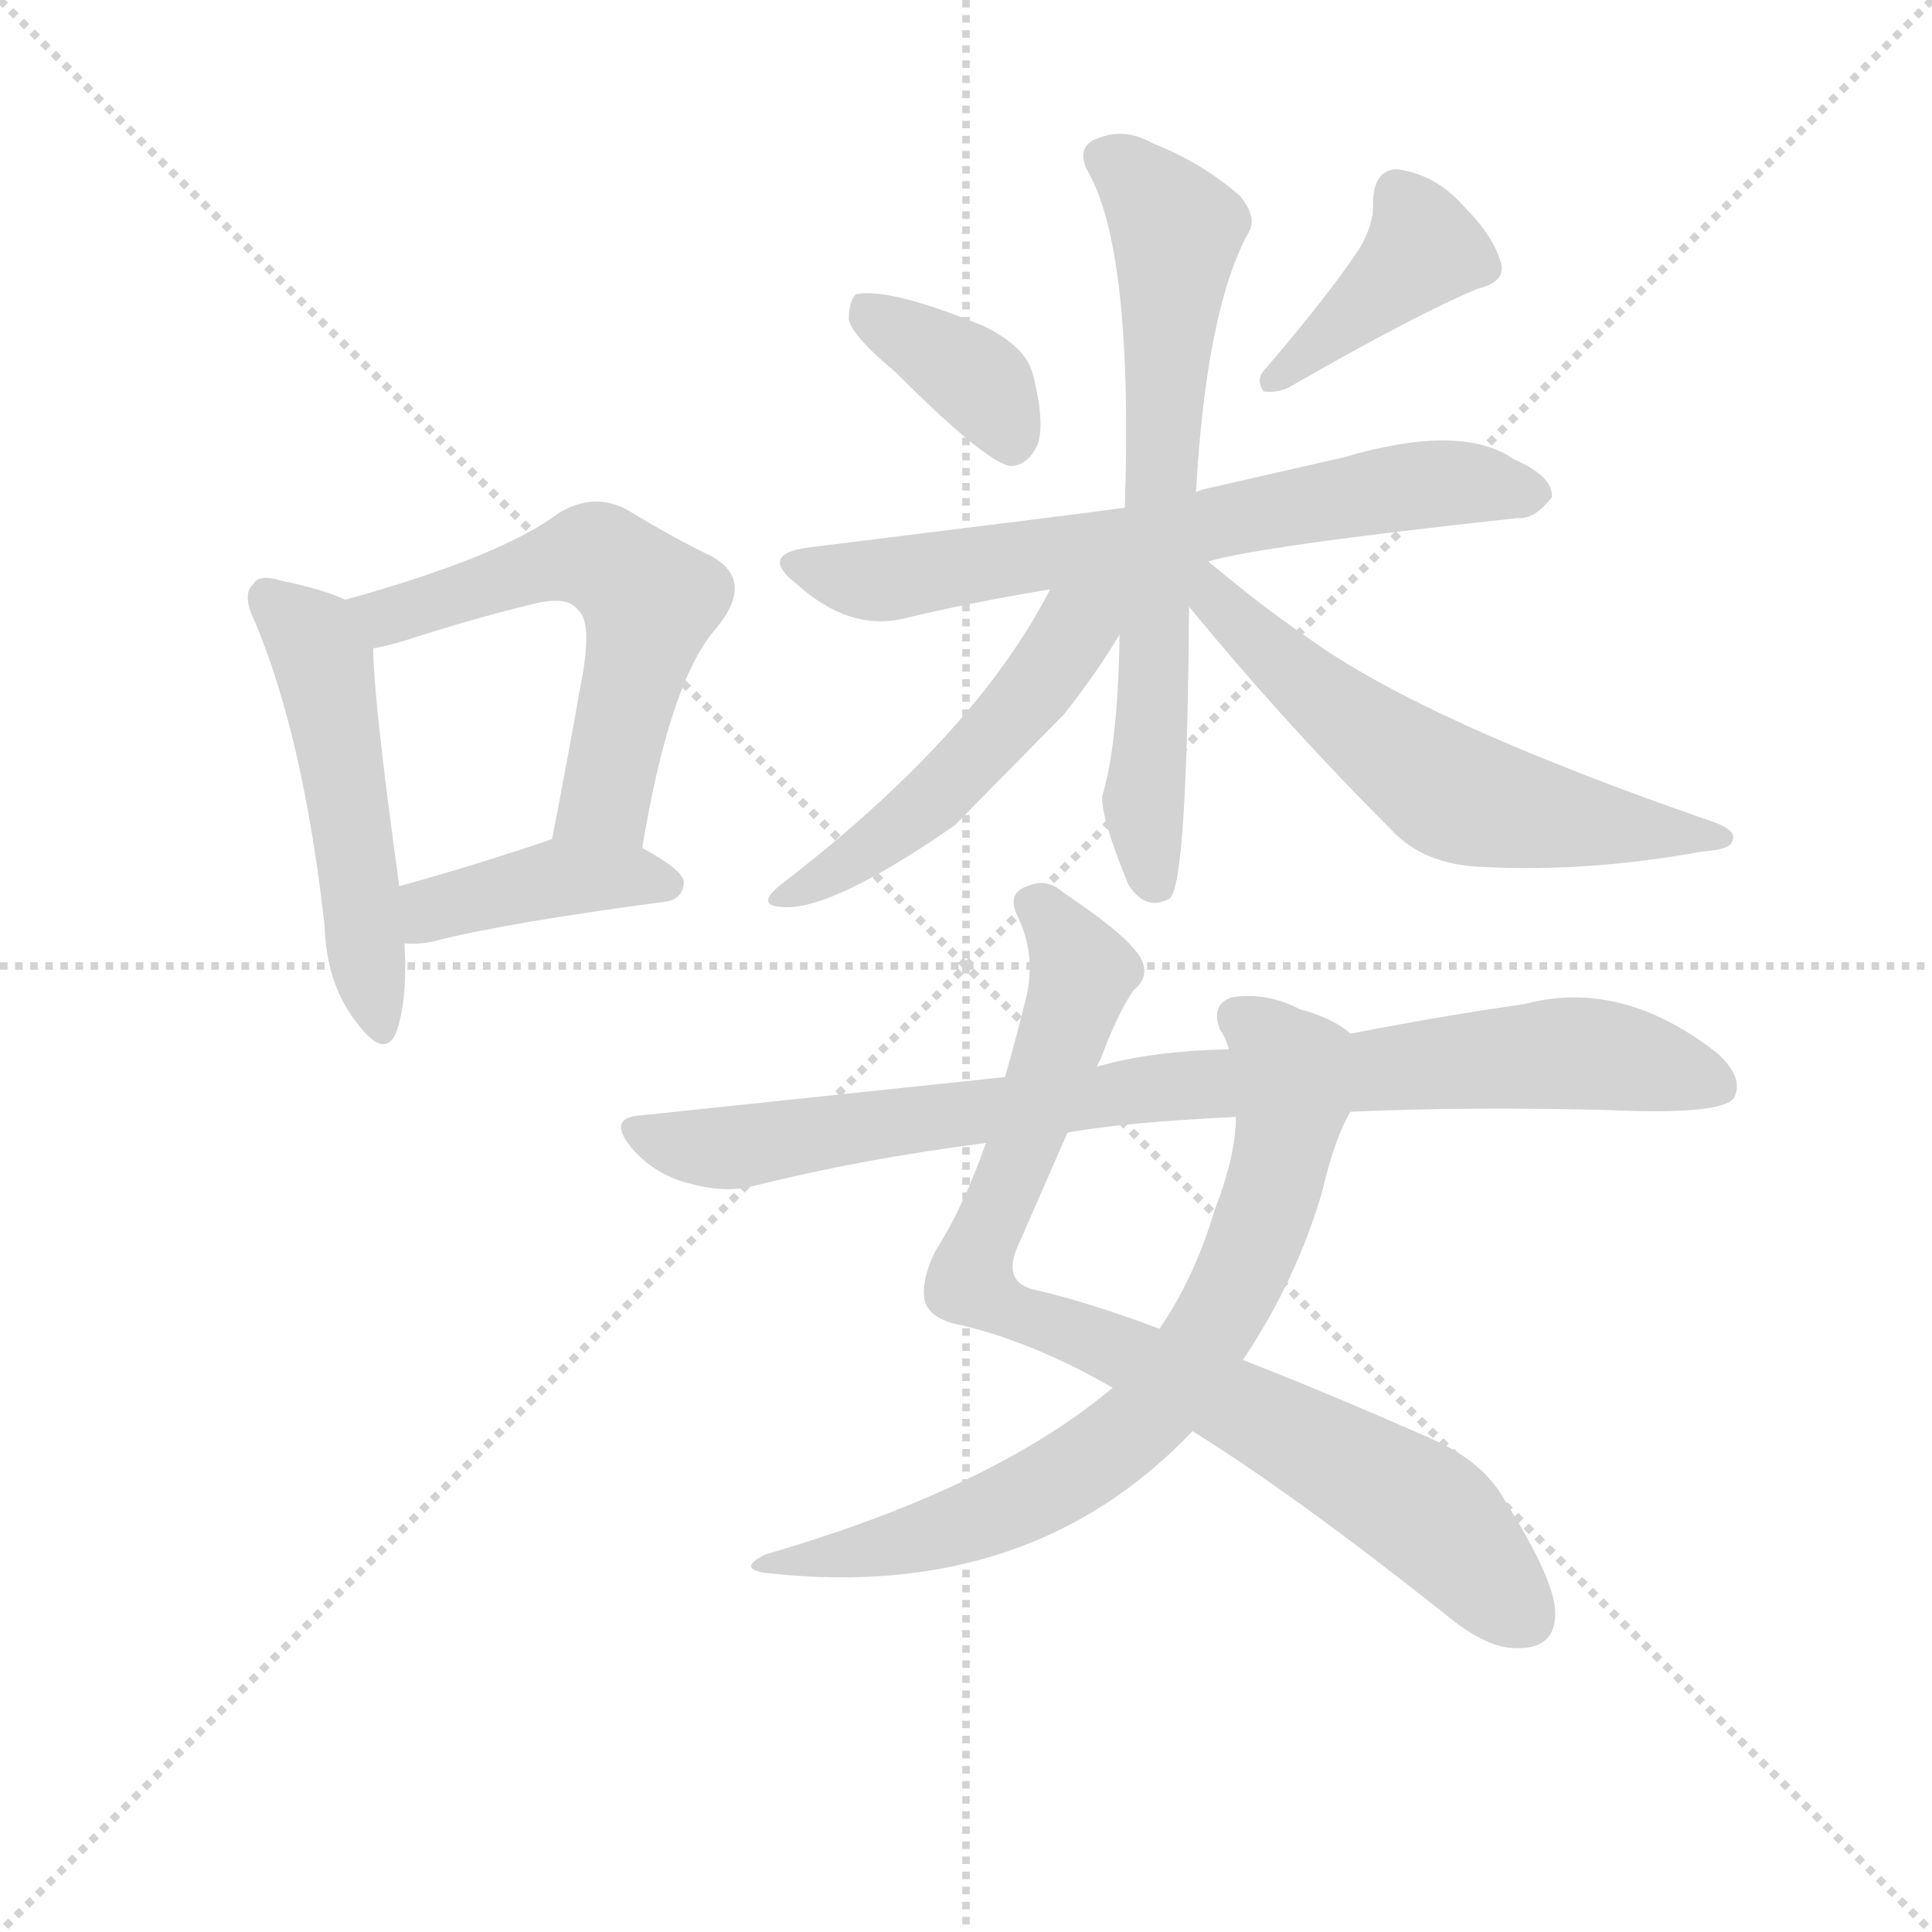 <svg version="1.1" viewBox="0 0 1024 1024" xmlns="http://www.w3.org/2000/svg">
  <g stroke="lightgray" stroke-dasharray="1,1" stroke-width="1" transform="scale(4, 4)">
    <line x1="0" y1="0" x2="256" y2="256"></line>
    <line x1="256" y1="0" x2="0" y2="256"></line>
    <line x1="128" y1="0" x2="128" y2="256"></line>
    <line x1="0" y1="128" x2="256" y2="128"></line>
  </g>
<g transform="scale(0.92, -0.92) translate(60, -900)">
   <style type="text/css">
    @keyframes keyframes0 {
      from {
       stroke: blue;
       stroke-dashoffset: 515;
       stroke-width: 128;
       }
       63% {
       animation-timing-function: step-end;
       stroke: blue;
       stroke-dashoffset: 0;
       stroke-width: 128;
       }
       to {
       stroke: black;
       stroke-width: 1024;
       }
       }
       #make-me-a-hanzi-animation-0 {
         animation: keyframes0 0.669s both;
         animation-delay: 0s;
         animation-timing-function: linear;
       }
    @keyframes keyframes1 {
      from {
       stroke: blue;
       stroke-dashoffset: 584;
       stroke-width: 128;
       }
       66% {
       animation-timing-function: step-end;
       stroke: blue;
       stroke-dashoffset: 0;
       stroke-width: 128;
       }
       to {
       stroke: black;
       stroke-width: 1024;
       }
       }
       #make-me-a-hanzi-animation-1 {
         animation: keyframes1 0.725s both;
         animation-delay: 0.669s;
         animation-timing-function: linear;
       }
    @keyframes keyframes2 {
      from {
       stroke: blue;
       stroke-dashoffset: 410;
       stroke-width: 128;
       }
       57% {
       animation-timing-function: step-end;
       stroke: blue;
       stroke-dashoffset: 0;
       stroke-width: 128;
       }
       to {
       stroke: black;
       stroke-width: 1024;
       }
       }
       #make-me-a-hanzi-animation-2 {
         animation: keyframes2 0.584s both;
         animation-delay: 1.394s;
         animation-timing-function: linear;
       }
    @keyframes keyframes3 {
      from {
       stroke: blue;
       stroke-dashoffset: 375;
       stroke-width: 128;
       }
       55% {
       animation-timing-function: step-end;
       stroke: blue;
       stroke-dashoffset: 0;
       stroke-width: 128;
       }
       to {
       stroke: black;
       stroke-width: 1024;
       }
       }
       #make-me-a-hanzi-animation-3 {
         animation: keyframes3 0.555s both;
         animation-delay: 1.978s;
         animation-timing-function: linear;
       }
    @keyframes keyframes4 {
      from {
       stroke: blue;
       stroke-dashoffset: 405;
       stroke-width: 128;
       }
       57% {
       animation-timing-function: step-end;
       stroke: blue;
       stroke-dashoffset: 0;
       stroke-width: 128;
       }
       to {
       stroke: black;
       stroke-width: 1024;
       }
       }
       #make-me-a-hanzi-animation-4 {
         animation: keyframes4 0.58s both;
         animation-delay: 2.533s;
         animation-timing-function: linear;
       }
    @keyframes keyframes5 {
      from {
       stroke: blue;
       stroke-dashoffset: 685;
       stroke-width: 128;
       }
       69% {
       animation-timing-function: step-end;
       stroke: blue;
       stroke-dashoffset: 0;
       stroke-width: 128;
       }
       to {
       stroke: black;
       stroke-width: 1024;
       }
       }
       #make-me-a-hanzi-animation-5 {
         animation: keyframes5 0.807s both;
         animation-delay: 3.113s;
         animation-timing-function: linear;
       }
    @keyframes keyframes6 {
      from {
       stroke: blue;
       stroke-dashoffset: 695;
       stroke-width: 128;
       }
       69% {
       animation-timing-function: step-end;
       stroke: blue;
       stroke-dashoffset: 0;
       stroke-width: 128;
       }
       to {
       stroke: black;
       stroke-width: 1024;
       }
       }
       #make-me-a-hanzi-animation-6 {
         animation: keyframes6 0.816s both;
         animation-delay: 3.92s;
         animation-timing-function: linear;
       }
    @keyframes keyframes7 {
      from {
       stroke: blue;
       stroke-dashoffset: 517;
       stroke-width: 128;
       }
       63% {
       animation-timing-function: step-end;
       stroke: blue;
       stroke-dashoffset: 0;
       stroke-width: 128;
       }
       to {
       stroke: black;
       stroke-width: 1024;
       }
       }
       #make-me-a-hanzi-animation-7 {
         animation: keyframes7 0.671s both;
         animation-delay: 4.736s;
         animation-timing-function: linear;
       }
    @keyframes keyframes8 {
      from {
       stroke: blue;
       stroke-dashoffset: 605;
       stroke-width: 128;
       }
       66% {
       animation-timing-function: step-end;
       stroke: blue;
       stroke-dashoffset: 0;
       stroke-width: 128;
       }
       to {
       stroke: black;
       stroke-width: 1024;
       }
       }
       #make-me-a-hanzi-animation-8 {
         animation: keyframes8 0.742s both;
         animation-delay: 5.407s;
         animation-timing-function: linear;
       }
    @keyframes keyframes9 {
      from {
       stroke: blue;
       stroke-dashoffset: 872;
       stroke-width: 128;
       }
       74% {
       animation-timing-function: step-end;
       stroke: blue;
       stroke-dashoffset: 0;
       stroke-width: 128;
       }
       to {
       stroke: black;
       stroke-width: 1024;
       }
       }
       #make-me-a-hanzi-animation-9 {
         animation: keyframes9 0.96s both;
         animation-delay: 6.149s;
         animation-timing-function: linear;
       }
    @keyframes keyframes10 {
      from {
       stroke: blue;
       stroke-dashoffset: 748;
       stroke-width: 128;
       }
       71% {
       animation-timing-function: step-end;
       stroke: blue;
       stroke-dashoffset: 0;
       stroke-width: 128;
       }
       to {
       stroke: black;
       stroke-width: 1024;
       }
       }
       #make-me-a-hanzi-animation-10 {
         animation: keyframes10 0.859s both;
         animation-delay: 7.109s;
         animation-timing-function: linear;
       }
    @keyframes keyframes11 {
      from {
       stroke: blue;
       stroke-dashoffset: 886;
       stroke-width: 128;
       }
       74% {
       animation-timing-function: step-end;
       stroke: blue;
       stroke-dashoffset: 0;
       stroke-width: 128;
       }
       to {
       stroke: black;
       stroke-width: 1024;
       }
       }
       #make-me-a-hanzi-animation-11 {
         animation: keyframes11 0.971s both;
         animation-delay: 7.967s;
         animation-timing-function: linear;
       }
</style>
<path d="M 139.0 554.5 Q 126.0 560.5 102.0 565.5 Q 89.0 569.5 86.0 563.5 Q 79.0 557.5 87.0 541.5 Q 115.0 474.5 127.0 366.5 Q 128.0 333.5 145.0 311.5 Q 161.0 289.5 168.0 304.5 Q 175.0 323.5 173.0 356.5 L 170.0 389.5 Q 155.0 498.5 155.0 526.5 C 154.0 548.5 154.0 548.5 139.0 554.5 Z" fill="lightgray"></path> 
<path d="M 310.0 411.5 Q 326.0 508.5 353.0 538.5 Q 375.0 565.5 350.0 579.5 Q 329.0 589.5 301.0 606.5 Q 282.0 616.5 262.0 604.5 Q 229.0 579.5 139.0 554.5 C 110.0 546.5 126.0 520.5 155.0 526.5 Q 162.0 527.5 175.0 531.5 Q 212.0 543.5 245.0 551.5 Q 267.0 557.5 273.0 548.5 Q 282.0 541.5 274.0 502.5 Q 267.0 462.5 258.0 416.5 C 252.0 387.5 305.0 381.5 310.0 411.5 Z" fill="lightgray"></path> 
<path d="M 173.0 356.5 Q 182.0 355.5 193.0 358.5 Q 233.0 368.5 323.0 380.5 Q 333.0 381.5 334.0 391.5 Q 334.0 398.5 310.0 411.5 C 285.0 425.5 285.0 425.5 258.0 416.5 Q 257.0 416.5 255.0 415.5 Q 207.0 399.5 170.0 389.5 C 141.0 381.5 143.0 357.5 173.0 356.5 Z" fill="lightgray"></path> 
<path d="M 456.0 685.5 Q 510.0 631.5 523.0 631.5 Q 533.0 632.5 538.0 644.5 Q 542.0 657.5 535.0 684.5 Q 531.0 700.5 506.0 712.5 Q 452.0 734.5 433.0 730.5 Q 429.0 726.5 429.0 715.5 Q 432.0 705.5 456.0 685.5 Z" fill="lightgray"></path> 
<path d="M 723.0 756.5 Q 705.0 729.5 669.0 687.5 Q 663.0 681.5 668.0 674.5 Q 675.0 673.5 682.0 676.5 Q 755.0 718.5 791.0 733.5 Q 807.0 737.5 805.0 747.5 Q 801.0 763.5 783.0 781.5 Q 767.0 799.5 745.0 802.5 Q 732.0 802.5 731.0 784.5 Q 732.0 771.5 723.0 756.5 Z" fill="lightgray"></path> 
<path d="M 636.0 576.5 Q 666.0 585.5 814.0 601.5 Q 824.0 600.5 834.0 613.5 Q 835.0 625.5 812.0 635.5 Q 782.0 656.5 714.0 636.5 L 635.0 618.5 Q 631.0 617.5 629.0 616.5 L 588.0 607.5 Q 567.0 604.5 405.0 584.5 Q 377.0 580.5 399.0 563.5 Q 429.0 536.5 460.0 543.5 Q 497.0 552.5 545.0 560.5 L 636.0 576.5 Z" fill="lightgray"></path> 
<path d="M 629.0 616.5 Q 635.0 721.5 659.0 765.5 Q 665.0 774.5 654.0 787.5 Q 632.0 806.5 604.0 817.5 Q 588.0 826.5 573.0 820.5 Q 560.0 816.5 566.0 802.5 Q 593.0 757.5 588.0 607.5 L 585.0 534.5 Q 584.0 470.5 575.0 441.5 Q 574.0 429.5 590.0 390.5 Q 600.0 374.5 614.0 382.5 Q 624.0 391.5 625.0 550.5 L 629.0 616.5 Z" fill="lightgray"></path> 
<path d="M 545.0 560.5 Q 502.0 476.5 390.0 390.5 Q 375.0 378.5 390.0 377.5 Q 418.0 374.5 490.0 424.5 L 553.0 488.5 Q 572.0 512.5 585.0 534.5 C 609.0 574.5 573.0 612.5 545.0 560.5 Z" fill="lightgray"></path> 
<path d="M 625.0 550.5 Q 680.0 483.5 741.0 422.5 Q 760.0 401.5 795.0 400.5 Q 856.0 397.5 921.0 409.5 Q 937.0 410.5 938.0 415.5 Q 941.0 421.5 927.0 426.5 Q 762.0 483.5 695.0 531.5 Q 676.0 544.5 657.0 559.5 L 636.0 576.5 C 613.0 595.5 603.0 576.5 625.0 550.5 Z" fill="lightgray"></path> 
<path d="M 627.0 75.5 Q 685.0 39.5 772.0 -29.5 Q 797.0 -50.5 815.0 -49.5 Q 836.0 -49.5 836.0 -29.5 Q 836.0 -10.5 807.0 35.5 Q 795.0 57.5 766.0 70.5 Q 705.0 97.5 656.0 116.5 L 608.0 134.5 Q 568.0 149.5 538.0 156.5 Q 516.0 160.5 527.0 183.5 L 555.0 247.5 L 572.0 285.5 Q 573.0 288.5 574.0 289.5 Q 583.0 314.5 593.0 329.5 Q 602.0 336.5 598.0 346.5 Q 592.0 359.5 553.0 385.5 Q 543.0 394.5 532.0 389.5 Q 519.0 385.5 527.0 370.5 Q 537.0 348.5 531.0 324.5 Q 525.0 300.5 519.0 279.5 L 508.0 241.5 Q 495.0 204.5 479.0 179.5 Q 470.0 161.5 473.0 149.5 Q 477.0 139.5 494.0 136.5 Q 536.0 126.5 581.0 100.5 L 627.0 75.5 Z" fill="lightgray"></path> 
<path d="M 581.0 100.5 Q 512.0 42.5 381.0 4.5 Q 363.0 -4.5 384.0 -6.5 Q 534.0 -22.5 627.0 75.5 L 656.0 116.5 Q 687.0 162.5 702.0 214.5 Q 709.0 244.5 718.0 259.5 C 731.0 286.5 734.0 294.5 718.0 304.5 Q 708.0 313.5 689.0 318.5 Q 670.0 328.5 650.0 325.5 Q 637.0 321.5 643.0 306.5 Q 646.0 302.5 648.0 295.5 L 652.0 256.5 Q 652.0 234.5 640.0 203.5 Q 628.0 163.5 608.0 134.5 L 581.0 100.5 Z" fill="lightgray"></path> 
<path d="M 718.0 259.5 Q 784.0 262.5 866.0 260.5 Q 932.0 257.5 939.0 267.5 Q 945.0 279.5 929.0 293.5 Q 874.0 336.5 818.0 321.5 Q 775.0 315.5 718.0 304.5 L 648.0 295.5 Q 603.0 294.5 572.0 285.5 L 519.0 279.5 L 310.0 257.5 Q 289.0 256.5 304.0 238.5 Q 317.0 223.5 336.0 218.5 Q 357.0 212.5 373.0 216.5 Q 437.0 232.5 508.0 241.5 L 555.0 247.5 Q 588.0 253.5 652.0 256.5 L 718.0 259.5 Z" fill="lightgray"></path> 
      <clipPath id="make-me-a-hanzi-clip-0">
      <path d="M 139.0 554.5 Q 126.0 560.5 102.0 565.5 Q 89.0 569.5 86.0 563.5 Q 79.0 557.5 87.0 541.5 Q 115.0 474.5 127.0 366.5 Q 128.0 333.5 145.0 311.5 Q 161.0 289.5 168.0 304.5 Q 175.0 323.5 173.0 356.5 L 170.0 389.5 Q 155.0 498.5 155.0 526.5 C 154.0 548.5 154.0 548.5 139.0 554.5 Z" fill="lightgray"></path>
      </clipPath>
      <path clip-path="url(#make-me-a-hanzi-clip-0)" d="M 95.0 555.5 L 120.0 532.5 L 126.0 518.5 L 157.0 311.5 " fill="none" id="make-me-a-hanzi-animation-0" stroke-dasharray="387 774" stroke-linecap="round"></path>

      <clipPath id="make-me-a-hanzi-clip-1">
      <path d="M 310.0 411.5 Q 326.0 508.5 353.0 538.5 Q 375.0 565.5 350.0 579.5 Q 329.0 589.5 301.0 606.5 Q 282.0 616.5 262.0 604.5 Q 229.0 579.5 139.0 554.5 C 110.0 546.5 126.0 520.5 155.0 526.5 Q 162.0 527.5 175.0 531.5 Q 212.0 543.5 245.0 551.5 Q 267.0 557.5 273.0 548.5 Q 282.0 541.5 274.0 502.5 Q 267.0 462.5 258.0 416.5 C 252.0 387.5 305.0 381.5 310.0 411.5 Z" fill="lightgray"></path>
      </clipPath>
      <path clip-path="url(#make-me-a-hanzi-clip-1)" d="M 150.0 554.5 L 165.0 544.5 L 280.0 579.5 L 315.0 553.5 L 289.0 439.5 L 265.0 422.5 " fill="none" id="make-me-a-hanzi-animation-1" stroke-dasharray="456 912" stroke-linecap="round"></path>

      <clipPath id="make-me-a-hanzi-clip-2">
      <path d="M 173.0 356.5 Q 182.0 355.5 193.0 358.5 Q 233.0 368.5 323.0 380.5 Q 333.0 381.5 334.0 391.5 Q 334.0 398.5 310.0 411.5 C 285.0 425.5 285.0 425.5 258.0 416.5 Q 257.0 416.5 255.0 415.5 Q 207.0 399.5 170.0 389.5 C 141.0 381.5 143.0 357.5 173.0 356.5 Z" fill="lightgray"></path>
      </clipPath>
      <path clip-path="url(#make-me-a-hanzi-clip-2)" d="M 178.0 362.5 L 194.0 377.5 L 263.0 394.5 L 324.0 390.5 " fill="none" id="make-me-a-hanzi-animation-2" stroke-dasharray="282 564" stroke-linecap="round"></path>

      <clipPath id="make-me-a-hanzi-clip-3">
      <path d="M 456.0 685.5 Q 510.0 631.5 523.0 631.5 Q 533.0 632.5 538.0 644.5 Q 542.0 657.5 535.0 684.5 Q 531.0 700.5 506.0 712.5 Q 452.0 734.5 433.0 730.5 Q 429.0 726.5 429.0 715.5 Q 432.0 705.5 456.0 685.5 Z" fill="lightgray"></path>
      </clipPath>
      <path clip-path="url(#make-me-a-hanzi-clip-3)" d="M 438.0 721.5 L 507.0 677.5 L 523.0 643.5 " fill="none" id="make-me-a-hanzi-animation-3" stroke-dasharray="247 494" stroke-linecap="round"></path>

      <clipPath id="make-me-a-hanzi-clip-4">
      <path d="M 723.0 756.5 Q 705.0 729.5 669.0 687.5 Q 663.0 681.5 668.0 674.5 Q 675.0 673.5 682.0 676.5 Q 755.0 718.5 791.0 733.5 Q 807.0 737.5 805.0 747.5 Q 801.0 763.5 783.0 781.5 Q 767.0 799.5 745.0 802.5 Q 732.0 802.5 731.0 784.5 Q 732.0 771.5 723.0 756.5 Z" fill="lightgray"></path>
      </clipPath>
      <path clip-path="url(#make-me-a-hanzi-clip-4)" d="M 746.0 787.5 L 760.0 756.5 L 674.0 680.5 " fill="none" id="make-me-a-hanzi-animation-4" stroke-dasharray="277 554" stroke-linecap="round"></path>

      <clipPath id="make-me-a-hanzi-clip-5">
      <path d="M 636.0 576.5 Q 666.0 585.5 814.0 601.5 Q 824.0 600.5 834.0 613.5 Q 835.0 625.5 812.0 635.5 Q 782.0 656.5 714.0 636.5 L 635.0 618.5 Q 631.0 617.5 629.0 616.5 L 588.0 607.5 Q 567.0 604.5 405.0 584.5 Q 377.0 580.5 399.0 563.5 Q 429.0 536.5 460.0 543.5 Q 497.0 552.5 545.0 560.5 L 636.0 576.5 Z" fill="lightgray"></path>
      </clipPath>
      <path clip-path="url(#make-me-a-hanzi-clip-5)" d="M 400.0 574.5 L 451.0 566.5 L 580.0 585.5 L 746.0 619.5 L 791.0 621.5 L 823.0 615.5 " fill="none" id="make-me-a-hanzi-animation-5" stroke-dasharray="557 1114" stroke-linecap="round"></path>

      <clipPath id="make-me-a-hanzi-clip-6">
      <path d="M 629.0 616.5 Q 635.0 721.5 659.0 765.5 Q 665.0 774.5 654.0 787.5 Q 632.0 806.5 604.0 817.5 Q 588.0 826.5 573.0 820.5 Q 560.0 816.5 566.0 802.5 Q 593.0 757.5 588.0 607.5 L 585.0 534.5 Q 584.0 470.5 575.0 441.5 Q 574.0 429.5 590.0 390.5 Q 600.0 374.5 614.0 382.5 Q 624.0 391.5 625.0 550.5 L 629.0 616.5 Z" fill="lightgray"></path>
      </clipPath>
      <path clip-path="url(#make-me-a-hanzi-clip-6)" d="M 575.0 809.5 L 601.0 789.5 L 618.0 764.5 L 599.0 439.5 L 606.0 389.5 " fill="none" id="make-me-a-hanzi-animation-6" stroke-dasharray="567 1134" stroke-linecap="round"></path>

      <clipPath id="make-me-a-hanzi-clip-7">
      <path d="M 545.0 560.5 Q 502.0 476.5 390.0 390.5 Q 375.0 378.5 390.0 377.5 Q 418.0 374.5 490.0 424.5 L 553.0 488.5 Q 572.0 512.5 585.0 534.5 C 609.0 574.5 573.0 612.5 545.0 560.5 Z" fill="lightgray"></path>
      </clipPath>
      <path clip-path="url(#make-me-a-hanzi-clip-7)" d="M 580.0 562.5 L 530.0 496.5 L 471.0 432.5 L 394.0 384.5 " fill="none" id="make-me-a-hanzi-animation-7" stroke-dasharray="389 778" stroke-linecap="round"></path>

      <clipPath id="make-me-a-hanzi-clip-8">
      <path d="M 625.0 550.5 Q 680.0 483.5 741.0 422.5 Q 760.0 401.5 795.0 400.5 Q 856.0 397.5 921.0 409.5 Q 937.0 410.5 938.0 415.5 Q 941.0 421.5 927.0 426.5 Q 762.0 483.5 695.0 531.5 Q 676.0 544.5 657.0 559.5 L 636.0 576.5 C 613.0 595.5 603.0 576.5 625.0 550.5 Z" fill="lightgray"></path>
      </clipPath>
      <path clip-path="url(#make-me-a-hanzi-clip-8)" d="M 633.0 568.5 L 639.0 555.5 L 698.0 500.5 L 782.0 440.5 L 863.0 424.5 L 931.0 419.5 " fill="none" id="make-me-a-hanzi-animation-8" stroke-dasharray="477 954" stroke-linecap="round"></path>

      <clipPath id="make-me-a-hanzi-clip-9">
      <path d="M 627.0 75.5 Q 685.0 39.5 772.0 -29.5 Q 797.0 -50.5 815.0 -49.5 Q 836.0 -49.5 836.0 -29.5 Q 836.0 -10.5 807.0 35.5 Q 795.0 57.5 766.0 70.5 Q 705.0 97.5 656.0 116.5 L 608.0 134.5 Q 568.0 149.5 538.0 156.5 Q 516.0 160.5 527.0 183.5 L 555.0 247.5 L 572.0 285.5 Q 573.0 288.5 574.0 289.5 Q 583.0 314.5 593.0 329.5 Q 602.0 336.5 598.0 346.5 Q 592.0 359.5 553.0 385.5 Q 543.0 394.5 532.0 389.5 Q 519.0 385.5 527.0 370.5 Q 537.0 348.5 531.0 324.5 Q 525.0 300.5 519.0 279.5 L 508.0 241.5 Q 495.0 204.5 479.0 179.5 Q 470.0 161.5 473.0 149.5 Q 477.0 139.5 494.0 136.5 Q 536.0 126.5 581.0 100.5 L 627.0 75.5 Z" fill="lightgray"></path>
      </clipPath>
      <path clip-path="url(#make-me-a-hanzi-clip-9)" d="M 535.0 378.5 L 551.0 364.5 L 564.0 339.5 L 499.0 161.5 L 535.0 139.5 L 665.0 84.5 L 755.0 33.5 L 818.0 -31.5 " fill="none" id="make-me-a-hanzi-animation-9" stroke-dasharray="744 1488" stroke-linecap="round"></path>

      <clipPath id="make-me-a-hanzi-clip-10">
      <path d="M 581.0 100.5 Q 512.0 42.5 381.0 4.5 Q 363.0 -4.5 384.0 -6.5 Q 534.0 -22.5 627.0 75.5 L 656.0 116.5 Q 687.0 162.5 702.0 214.5 Q 709.0 244.5 718.0 259.5 C 731.0 286.5 734.0 294.5 718.0 304.5 Q 708.0 313.5 689.0 318.5 Q 670.0 328.5 650.0 325.5 Q 637.0 321.5 643.0 306.5 Q 646.0 302.5 648.0 295.5 L 652.0 256.5 Q 652.0 234.5 640.0 203.5 Q 628.0 163.5 608.0 134.5 L 581.0 100.5 Z" fill="lightgray"></path>
      </clipPath>
      <path clip-path="url(#make-me-a-hanzi-clip-10)" d="M 653.0 313.5 L 684.0 284.5 L 678.0 230.5 L 647.0 149.5 L 604.0 87.5 L 525.0 33.5 L 442.0 6.5 L 392.0 1.5 " fill="none" id="make-me-a-hanzi-animation-10" stroke-dasharray="620 1240" stroke-linecap="round"></path>

      <clipPath id="make-me-a-hanzi-clip-11">
      <path d="M 718.0 259.5 Q 784.0 262.5 866.0 260.5 Q 932.0 257.5 939.0 267.5 Q 945.0 279.5 929.0 293.5 Q 874.0 336.5 818.0 321.5 Q 775.0 315.5 718.0 304.5 L 648.0 295.5 Q 603.0 294.5 572.0 285.5 L 519.0 279.5 L 310.0 257.5 Q 289.0 256.5 304.0 238.5 Q 317.0 223.5 336.0 218.5 Q 357.0 212.5 373.0 216.5 Q 437.0 232.5 508.0 241.5 L 555.0 247.5 Q 588.0 253.5 652.0 256.5 L 718.0 259.5 Z" fill="lightgray"></path>
      </clipPath>
      <path clip-path="url(#make-me-a-hanzi-clip-11)" d="M 307.0 247.5 L 357.0 238.5 L 609.0 273.5 L 851.0 293.5 L 931.0 274.5 " fill="none" id="make-me-a-hanzi-animation-11" stroke-dasharray="758 1516" stroke-linecap="round"></path>

</g>
</svg>

